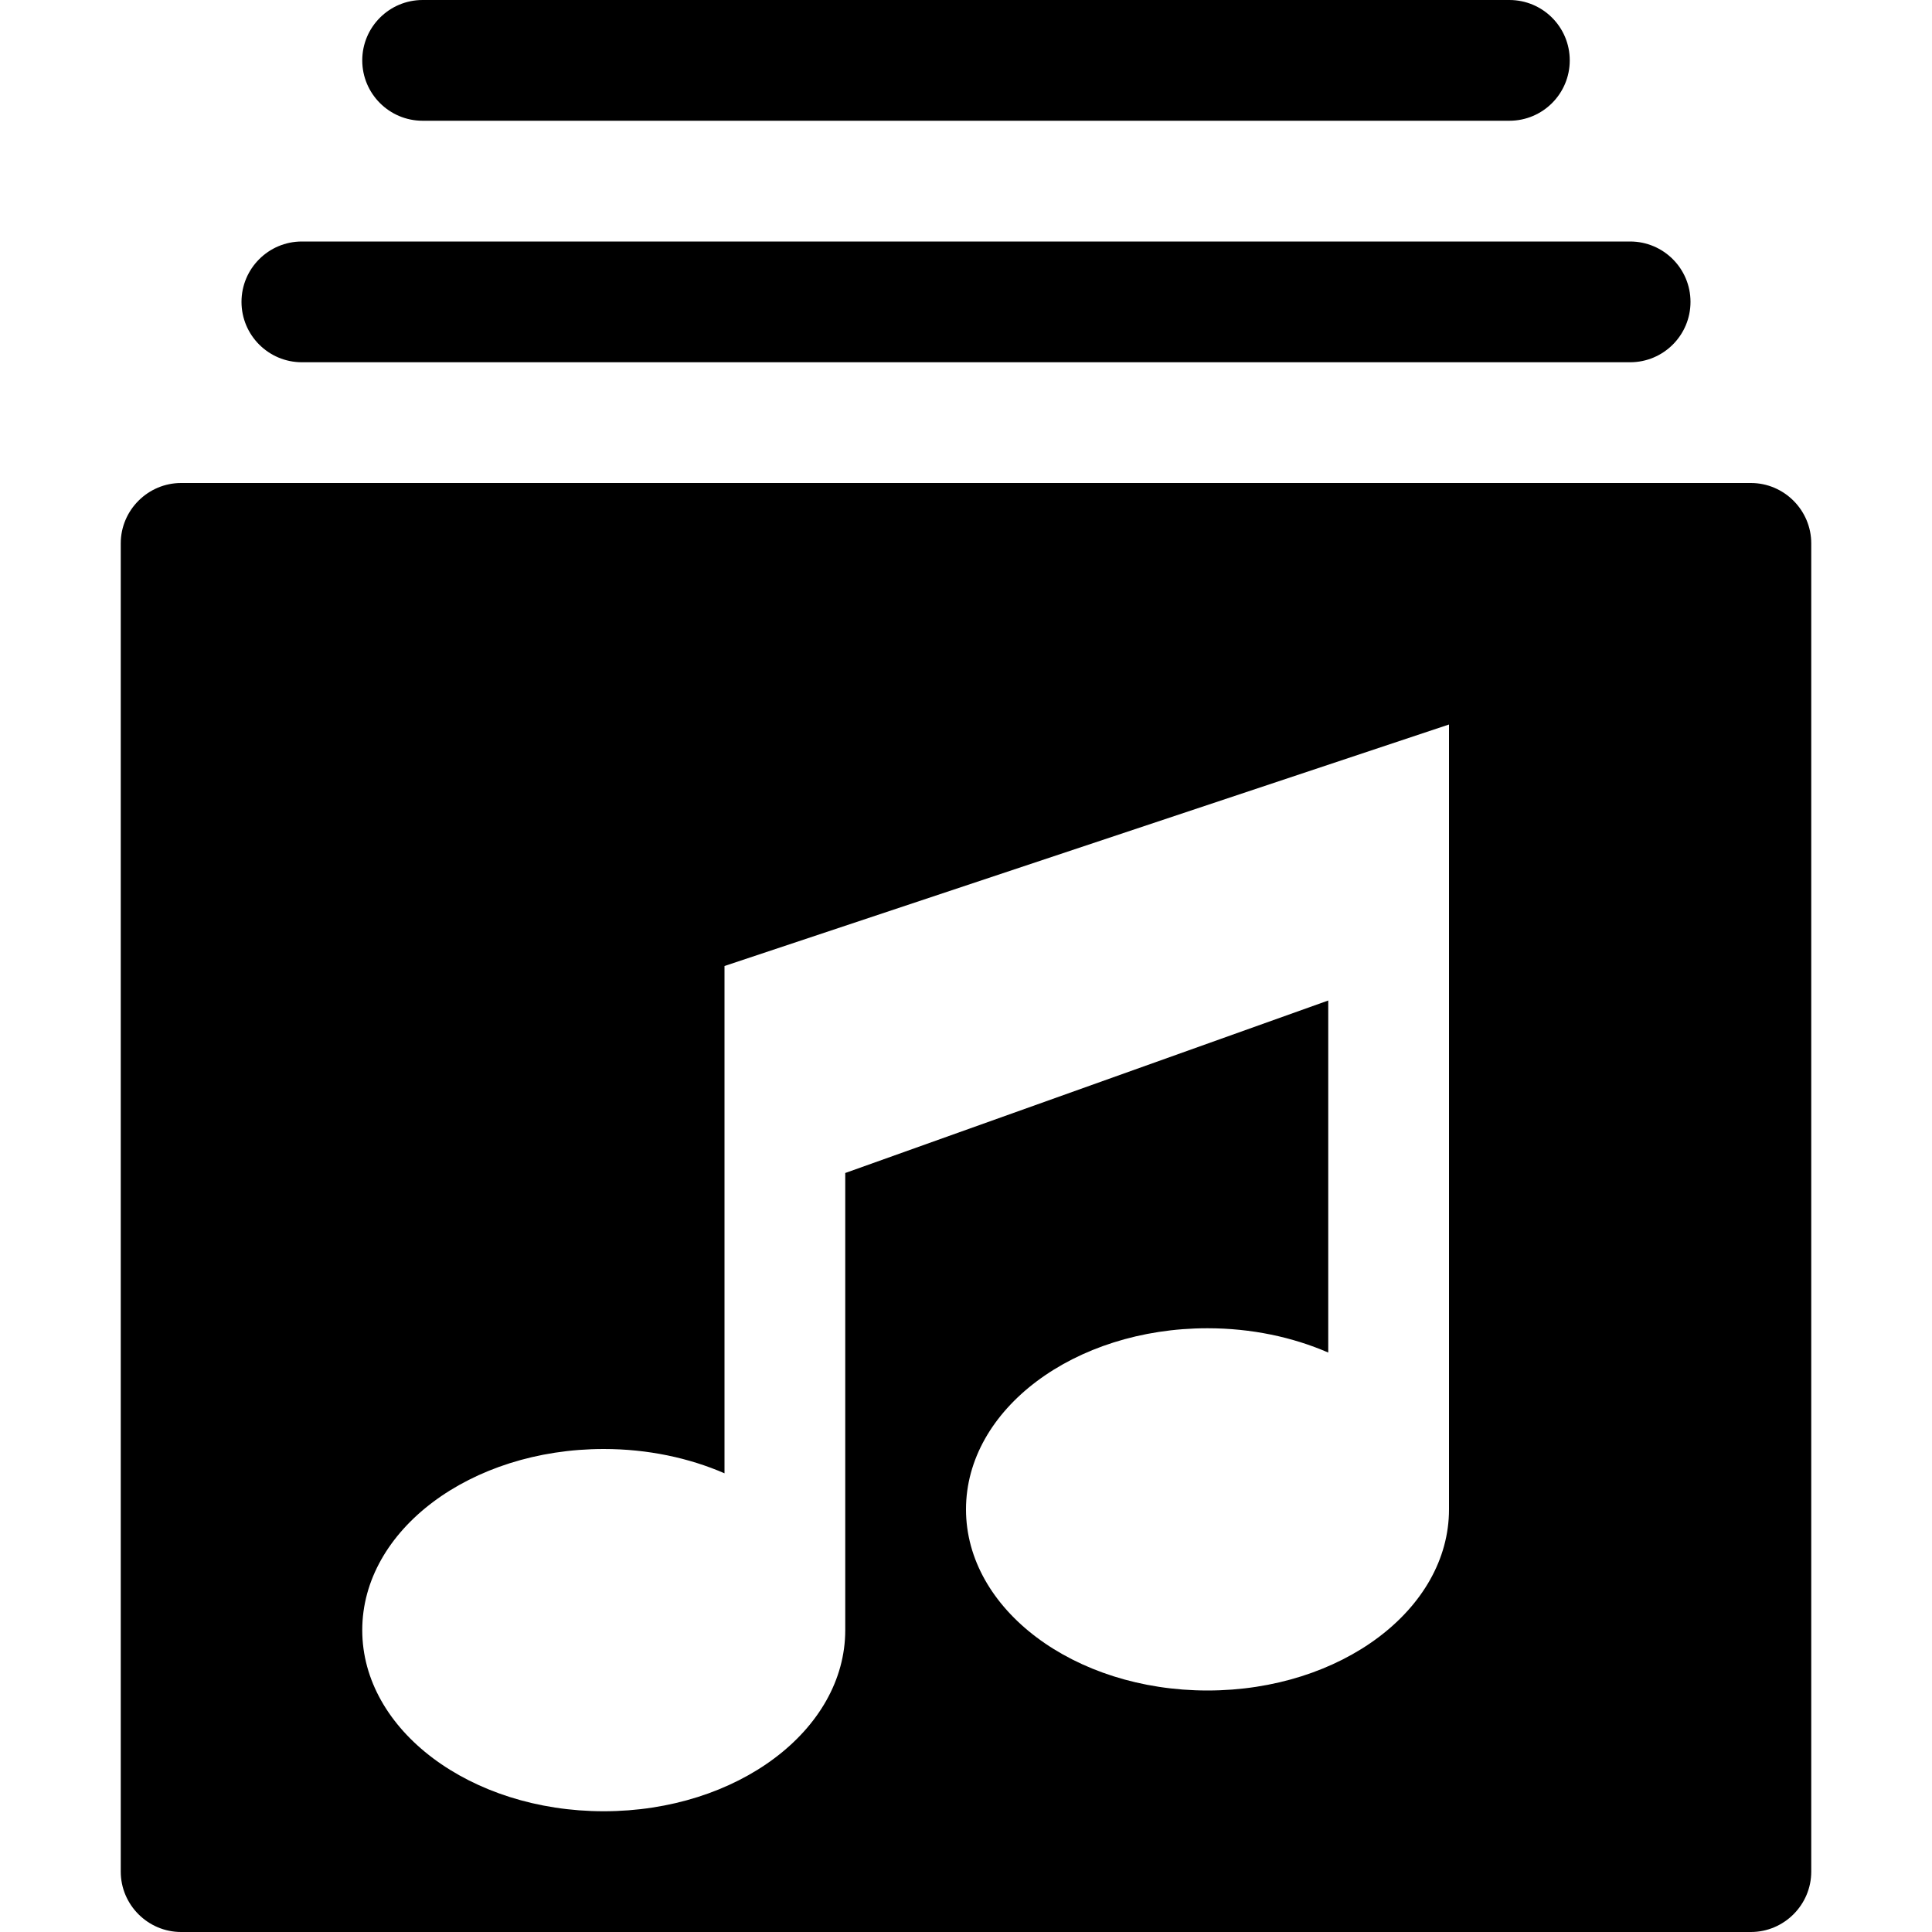 <?xml version="1.0" encoding="utf-8"?>
<!-- Generated by IcoMoon.io -->
<!DOCTYPE svg PUBLIC "-//W3C//DTD SVG 1.1//EN" "http://www.w3.org/Graphics/SVG/1.1/DTD/svg11.dtd">
<svg version="1.1" xmlns="http://www.w3.org/2000/svg" xmlns:xlink="http://www.w3.org/1999/xlink" width="64" height="64" viewBox="0 0 64 64">
<path d="M58 16h-52c-1.1 0-2 0.9-2 2v44c0 1.1 0.9 2 2 2h52c1.1 0 2-0.9 2-2v-44c0-1.1-0.9-2-2-2zM48 50c0 3.314-3.582 6-8 6s-8-2.686-8-6 3.582-6 8-6c1.458 0 2.823 0.294 4 0.805v-11.662l-16 5.714v15.143c0 3.314-3.582 6-8 6s-8-2.686-8-6 3.582-6 8-6c1.458 0 2.823 0.294 4 0.805v-16.805l24-8v26z" fill="#000000"></path>
<path d="M54 12h-44c-1.104 0-2-0.896-2-2s0.896-2 2-2h44c1.105 0 2 0.896 2 2s-0.895 2-2 2z" fill="#000000"></path>
<path d="M50 4h-36c-1.104 0-2-0.896-2-2s0.896-2 2-2h36c1.105 0 2 0.895 2 2s-0.895 2-2 2z" fill="#000000"></path>
</svg>
